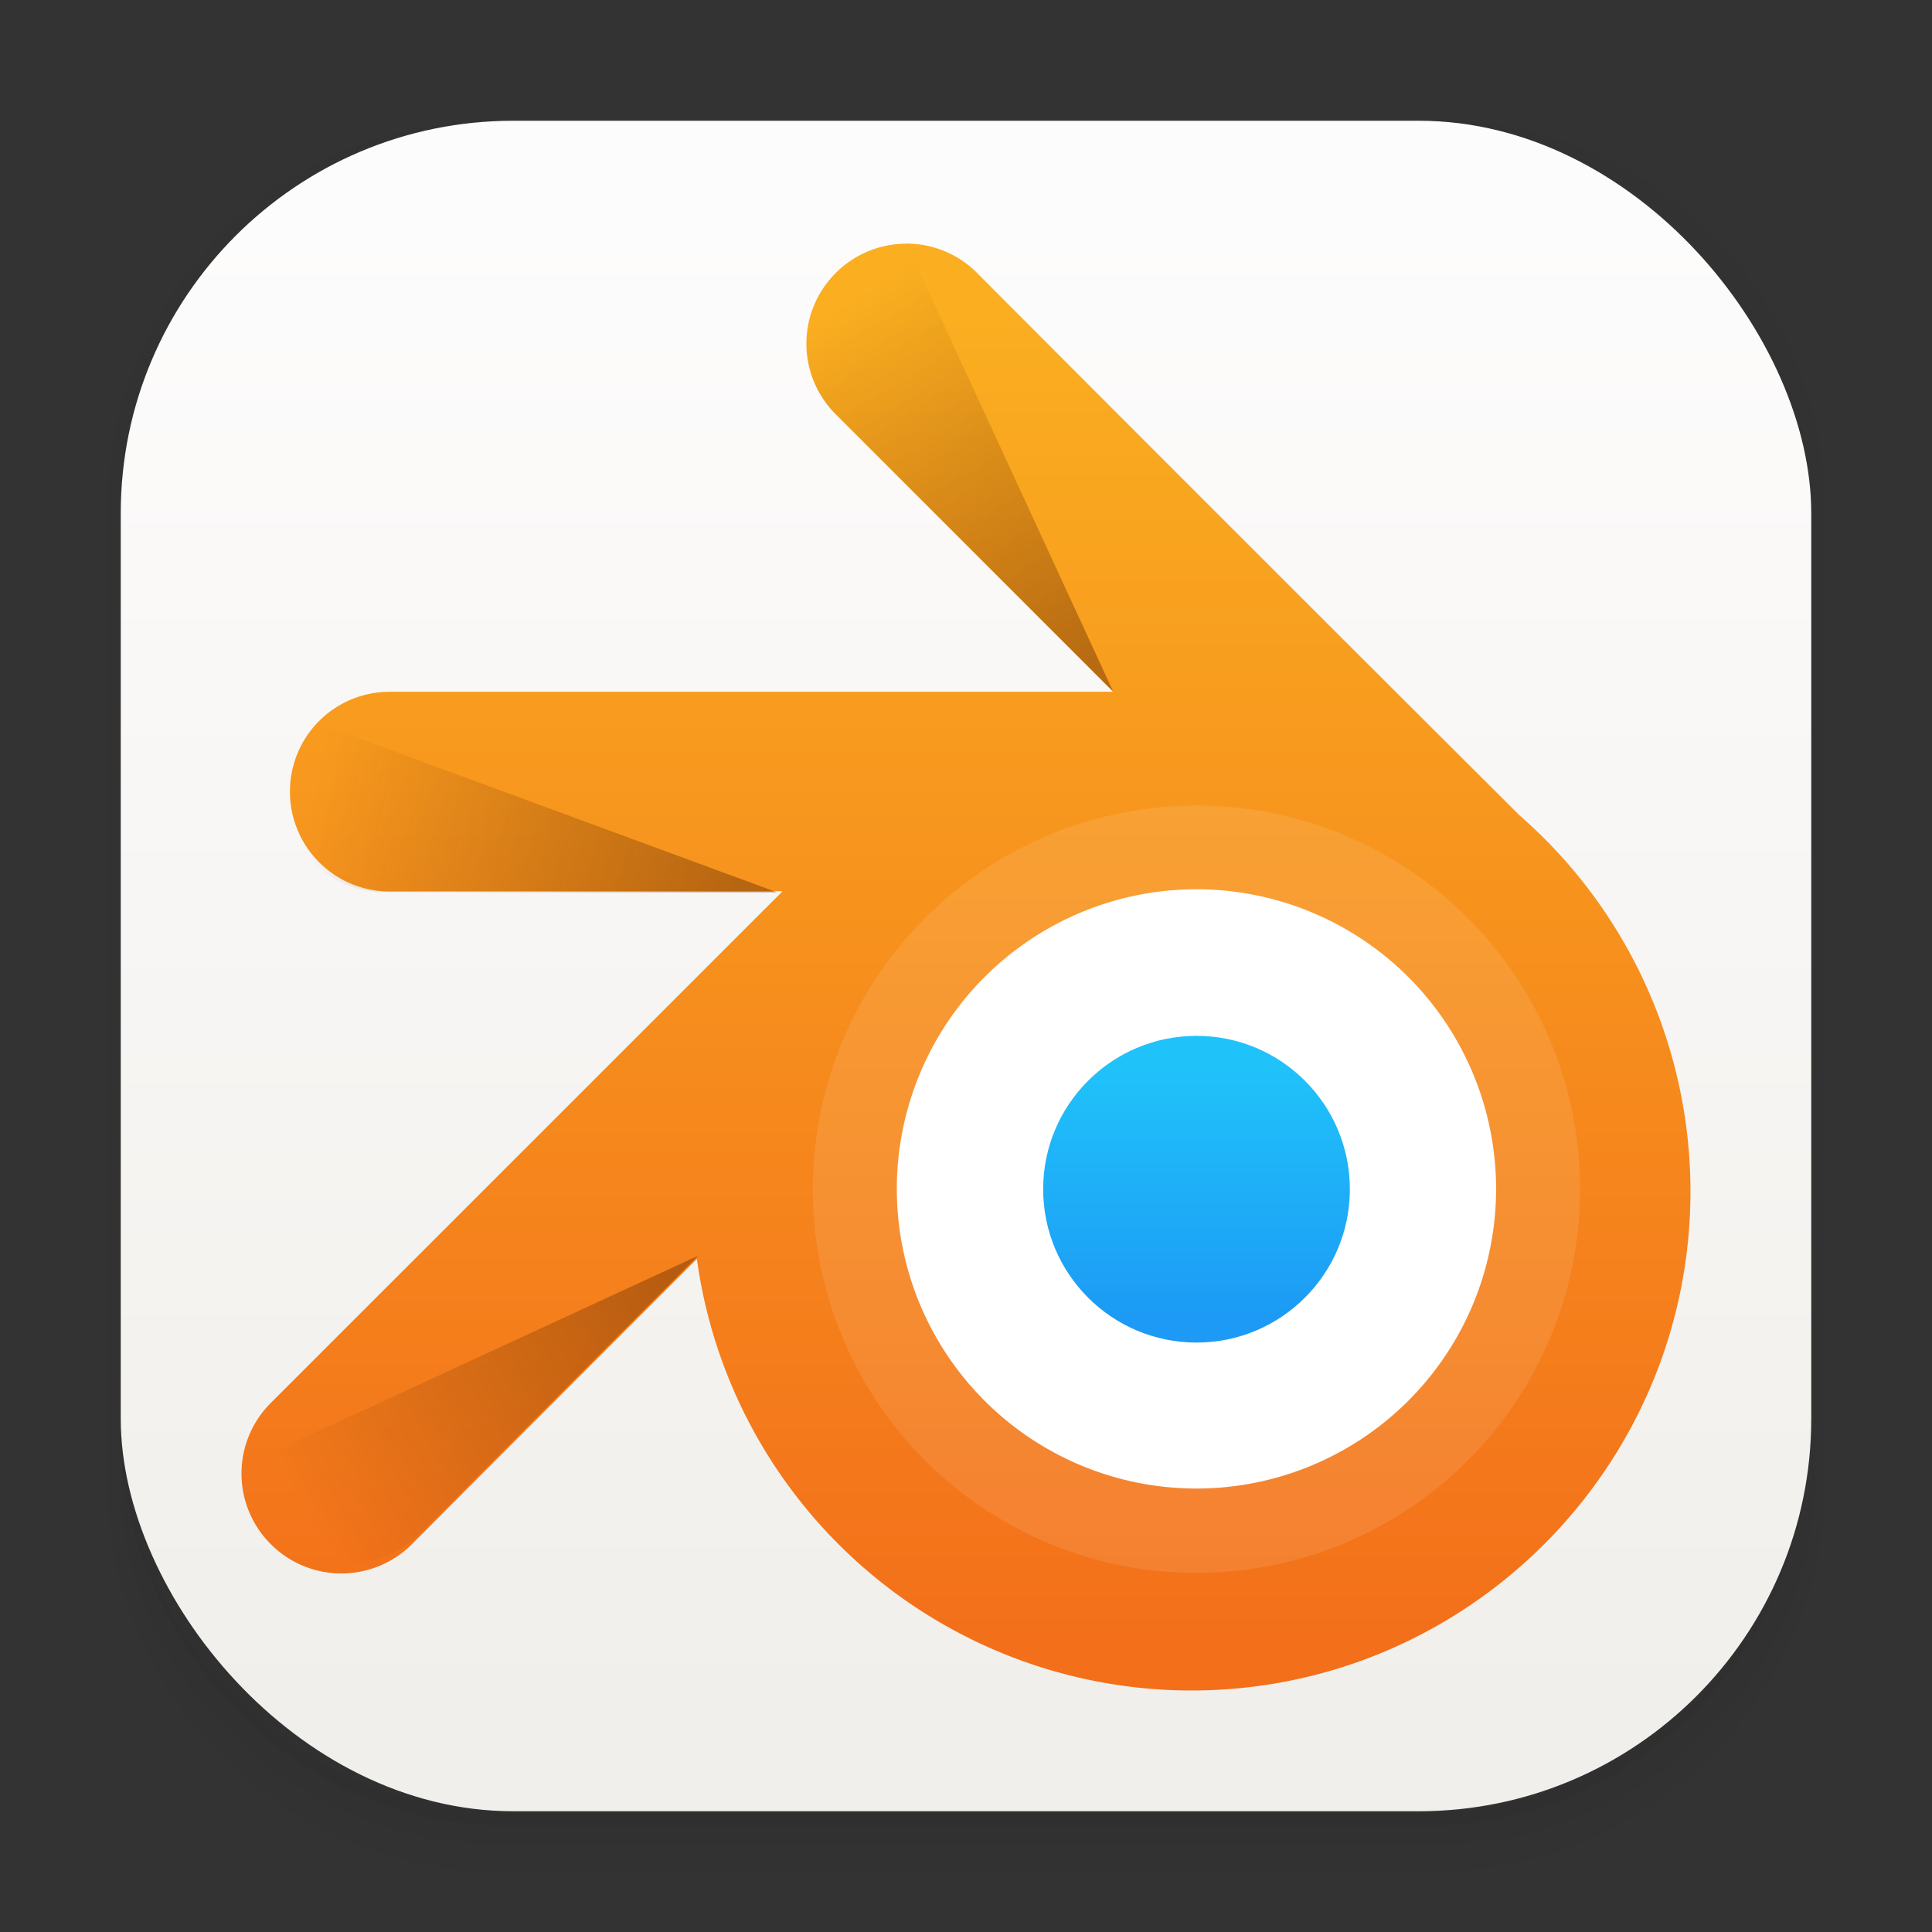 <?xml version="1.0" encoding="UTF-8"?>
<svg width="64" height="64" version="1.1" xmlns="http://www.w3.org/2000/svg" xmlns:cc="http://creativecommons.org/ns#" xmlns:dc="http://purl.org/dc/elements/1.1/" xmlns:rdf="http://www.w3.org/1999/02/22-rdf-syntax-ns#" xmlns:xlink="http://www.w3.org/1999/xlink">
 <rect width="100%" height="100%" fill="#333333" stroke="none"/>
 <defs>
  <linearGradient id="c-3" x1="196" x2="156.08" y1="124.13" y2="62" gradientTransform="matrix(.196 0 0 .196 -2.142 -2.335)" gradientUnits="userSpaceOnUse" xlink:href="#b-6"/>
  <linearGradient id="b-6">
   <stop stop-color="#763704" offset="0"/>
   <stop stop-color="#763704" stop-opacity="0" offset="1"/>
  </linearGradient>
  <linearGradient id="d-3" x1="196" x2="156.08" y1="124.13" y2="62" gradientTransform="matrix(.138 -.138 .138 .138 -19.684 39.24)" gradientUnits="userSpaceOnUse" xlink:href="#b-6"/>
  <linearGradient id="e-5" x1="196" x2="156.08" y1="124.13" y2="62" gradientTransform="matrix(0 -.196 .196 0 -2.123 80.621)" gradientUnits="userSpaceOnUse" xlink:href="#b-6"/>
  <linearGradient id="linearGradient924" x1="10.686" x2="10.686" y1="295.09" y2="281.37" gradientTransform="matrix(3.221 0 0 3.221 4.036 -895.8)" gradientUnits="userSpaceOnUse">
   <stop stop-color="#f36f1a" offset="0"/>
   <stop stop-color="#faae20" offset="1"/>
  </linearGradient>
  <linearGradient id="linearGradient932" x1="10.929" x2="10.929" y1="291.68" y2="289.11" gradientTransform="matrix(3.221 0 0 3.221 4.036 -895.8)" gradientUnits="userSpaceOnUse">
   <stop stop-color="#1c9af5" offset="0"/>
   <stop stop-color="#20c2fa" offset="1"/>
  </linearGradient>
  <linearGradient id="linearGradient862-3" x1="7.937" x2="7.937" y1="15.081" y2="1.852" gradientTransform="matrix(3.78 0 0 3.78 0 .032)" gradientUnits="userSpaceOnUse">
   <stop stop-color="#f1efeb" offset="0"/>
   <stop stop-color="#fdfcfc" offset="1"/>
  </linearGradient>
 </defs>
 <g transform="scale(3.78)" shape-rendering="auto">
  <path d="m4.369 0.529c-2.114 0-3.84 1.784-3.84 3.968v8.467c0 2.185 1.726 3.968 3.84 3.968h8.194c2.114 0 3.84-1.784 3.84-3.968v-8.467c0-2.185-1.726-3.968-3.84-3.968zm0.257 0.521h7.681c1.844 0 3.329 1.534 3.329 3.44v7.937c0 1.906-1.485 3.44-3.329 3.44h-7.681c-1.844 0-3.329-1.534-3.329-3.44v-7.937c0-1.906 1.485-3.44 3.329-3.44z" color="#000000" color-rendering="auto" dominant-baseline="auto" image-rendering="auto" opacity=".01" solid-color="#000000" stop-color="#000000" style="font-feature-settings:normal;font-variant-alternates:normal;font-variant-caps:normal;font-variant-east-asian:normal;font-variant-ligatures:normal;font-variant-numeric:normal;font-variant-position:normal;font-variation-settings:normal;inline-size:0;isolation:auto;mix-blend-mode:normal;shape-margin:0;shape-padding:0;text-decoration-color:#000000;text-decoration-line:none;text-decoration-style:solid;text-indent:0;text-orientation:mixed;text-transform:none;white-space:normal"/>
  <path d="m4.359 0.794c-1.967 0-3.564 1.653-3.564 3.688v8.5c0 2.035 1.597 3.688 3.564 3.688h8.216c1.967 0 3.564-1.653 3.564-3.688v-8.5c0-2.035-1.598-3.688-3.564-3.688zm0.272 0.256h7.672c1.842 0 3.325 1.534 3.325 3.44v7.937c0 1.906-1.483 3.44-3.325 3.44h-7.672c-1.842 0-3.325-1.534-3.325-3.44v-7.937c0-1.906 1.483-3.44 3.325-3.44z" color="#000000" color-rendering="auto" dominant-baseline="auto" image-rendering="auto" opacity=".01" solid-color="#000000" stop-color="#000000" style="font-feature-settings:normal;font-variant-alternates:normal;font-variant-caps:normal;font-variant-east-asian:normal;font-variant-ligatures:normal;font-variant-numeric:normal;font-variant-position:normal;font-variation-settings:normal;inline-size:0;isolation:auto;mix-blend-mode:normal;shape-margin:0;shape-padding:0;text-decoration-color:#000000;text-decoration-line:none;text-decoration-style:solid;text-indent:0;text-orientation:mixed;text-transform:none;white-space:normal"/>
  <path d="m4.31 1.058c-1.866 0-3.375 1.538-3.375 3.439v8.467c0 1.901 1.57 3.439 3.436 3.439h8.2c1.866 0 3.427-1.538 3.427-3.439v-8.467c0-1.901-1.51-3.439-3.376-3.439h-0.097c1.794 0.087 3.214 1.582 3.214 3.432v7.937c0 1.906-1.506 3.44-3.377 3.44h-7.79c-1.871 0-3.377-1.534-3.377-3.44v-7.937c0-1.85 1.42-3.345 3.214-3.432z" color="#000000" color-rendering="auto" dominant-baseline="auto" image-rendering="auto" opacity=".03" solid-color="#000000" stop-color="#000000" style="font-feature-settings:normal;font-variant-alternates:normal;font-variant-caps:normal;font-variant-east-asian:normal;font-variant-ligatures:normal;font-variant-numeric:normal;font-variant-position:normal;font-variation-settings:normal;inline-size:0;isolation:auto;mix-blend-mode:normal;shape-margin:0;shape-padding:0;text-decoration-color:#000000;text-decoration-line:none;text-decoration-style:solid;text-indent:0;text-orientation:mixed;text-transform:none;white-space:normal"/>
  <path transform="scale(.265)" d="m4 46.969v2.031c0 6.648 5.896 12 12.544 12h30.961c6.648 0 12.495-5.352 12.495-12v-1.992c-0.021 7.185-5.81 12.963-13 12.963h-29.998c-7.203 0-13.002-5.799-13.002-13.002z" color="#000000" color-rendering="auto" dominant-baseline="auto" image-rendering="auto" opacity=".03" solid-color="#000000" stop-color="#000000" style="font-feature-settings:normal;font-variant-alternates:normal;font-variant-caps:normal;font-variant-east-asian:normal;font-variant-ligatures:normal;font-variant-numeric:normal;font-variant-position:normal;font-variation-settings:normal;inline-size:0;isolation:auto;mix-blend-mode:normal;shape-margin:0;shape-padding:0;text-decoration-color:#000000;text-decoration-line:none;text-decoration-style:solid;text-indent:0;text-orientation:mixed;text-transform:none;white-space:normal"/>
  <path d="m1.058 11.906v0.592c0 1.939 1.573 3.499 3.332 3.499h8.16c1.759 0 3.324-1.561 3.324-3.499v-0.581c-0.006 2.095-1.537 3.78-3.439 3.78h-7.937c-1.906 0-3.44-1.691-3.44-3.792z" color="#000000" color-rendering="auto" dominant-baseline="auto" image-rendering="auto" opacity=".05" solid-color="#000000" stop-color="#000000" style="font-feature-settings:normal;font-variant-alternates:normal;font-variant-caps:normal;font-variant-east-asian:normal;font-variant-ligatures:normal;font-variant-numeric:normal;font-variant-position:normal;font-variation-settings:normal;inline-size:0;isolation:auto;mix-blend-mode:normal;shape-margin:0;shape-padding:0;text-decoration-color:#000000;text-decoration-line:none;text-decoration-style:solid;text-indent:0;text-orientation:mixed;text-transform:none;white-space:normal"/>
 </g>
 <rect x="4" y="4" width="56" height="56" rx="13.002" ry="13.002" fill="url(#linearGradient862-3)" stroke-width="3.78"/>
 <g stroke-width="3.221">
  <path d="m30.027 8.073a3.298 3.298 0 0 0-2.342 0.97 3.302 3.302 0 0 0 0 4.68l9.193 9.193h-23.965a3.302 3.302 0 0 0-3.308 3.308 3.302 3.302 0 0 0 3.308 3.308c3.447-0.01 8.333-0.01 13.013-0.01l-16.956 16.953a3.302 3.302 0 0 0 0 4.677 3.302 3.302 0 0 0 4.677 0c2.49-2.5 6.056-6.065 9.438-9.447a16.544 16.544 0 0 0 16.37 14.295c9.135 0 16.544-7.409 16.544-16.544a16.544 16.544 0 0 0-5.669-12.453 8261.8 8261.8 0 0 1-17.964-17.961 3.298 3.298 0 0 0-2.338-0.973zm9.621 27.447a3.862 3.862 0 1 1 0 7.724 3.862 3.862 0 0 1 0-7.724z" fill="url(#linearGradient924)"/>
  <path d="m39.636 26.684a12.711 12.711 0 0 0-12.711 12.711 12.711 12.711 0 0 0 12.711 12.711 12.711 12.711 0 0 0 12.707-12.711 12.711 12.711 0 0 0-12.707-12.711zm0 7.74a4.97 4.97 0 0 1 4.97 4.97 4.97 4.97 0 0 1-4.97 4.97 4.97 4.97 0 0 1-4.973-4.97 4.97 4.97 0 0 1 4.973-4.97z" fill="#fff" fill-opacity=".099"/>
  <path d="m39.636 29.458a9.928 9.928 0 0 0-9.928 9.924 9.928 9.928 0 0 0 9.928 9.928 9.928 9.928 0 0 0 9.924-9.928 9.928 9.928 0 0 0-9.924-9.924zm0 6.043a3.881 3.881 0 0 1 3.881 3.881 3.881 3.881 0 0 1-3.881 3.881 3.881 3.881 0 0 1-3.885-3.881 3.881 3.881 0 0 1 3.885-3.881z" fill="#fff"/>
  <circle cx="39.636" cy="39.394" r="5.08" color="#000000" display="block" fill="url(#linearGradient932)" overflow="visible" style="isolation:auto;mix-blend-mode:normal" paint-order="fill markers stroke"/>
  <path d="m30.027 8.073a3.298 3.298 0 0 0-2.342 0.97 3.302 3.302 0 0 0 0 4.68l9.193 9.193-6.851-14.846z" fill="url(#c-3)" opacity=".5"/>
  <path d="m10.395 23.907a3.298 3.298 0 0 0-0.966 2.342 3.302 3.302 0 0 0 3.308 3.308h13z" fill="url(#d-3)" opacity=".5"/>
  <path d="m8.282 48.452c0 0.844 0.325 1.691 0.973 2.338a3.302 3.302 0 0 0 4.68 0l9.193-9.193z" fill="url(#e-5)" opacity=".5"/>
 </g>
</svg>
